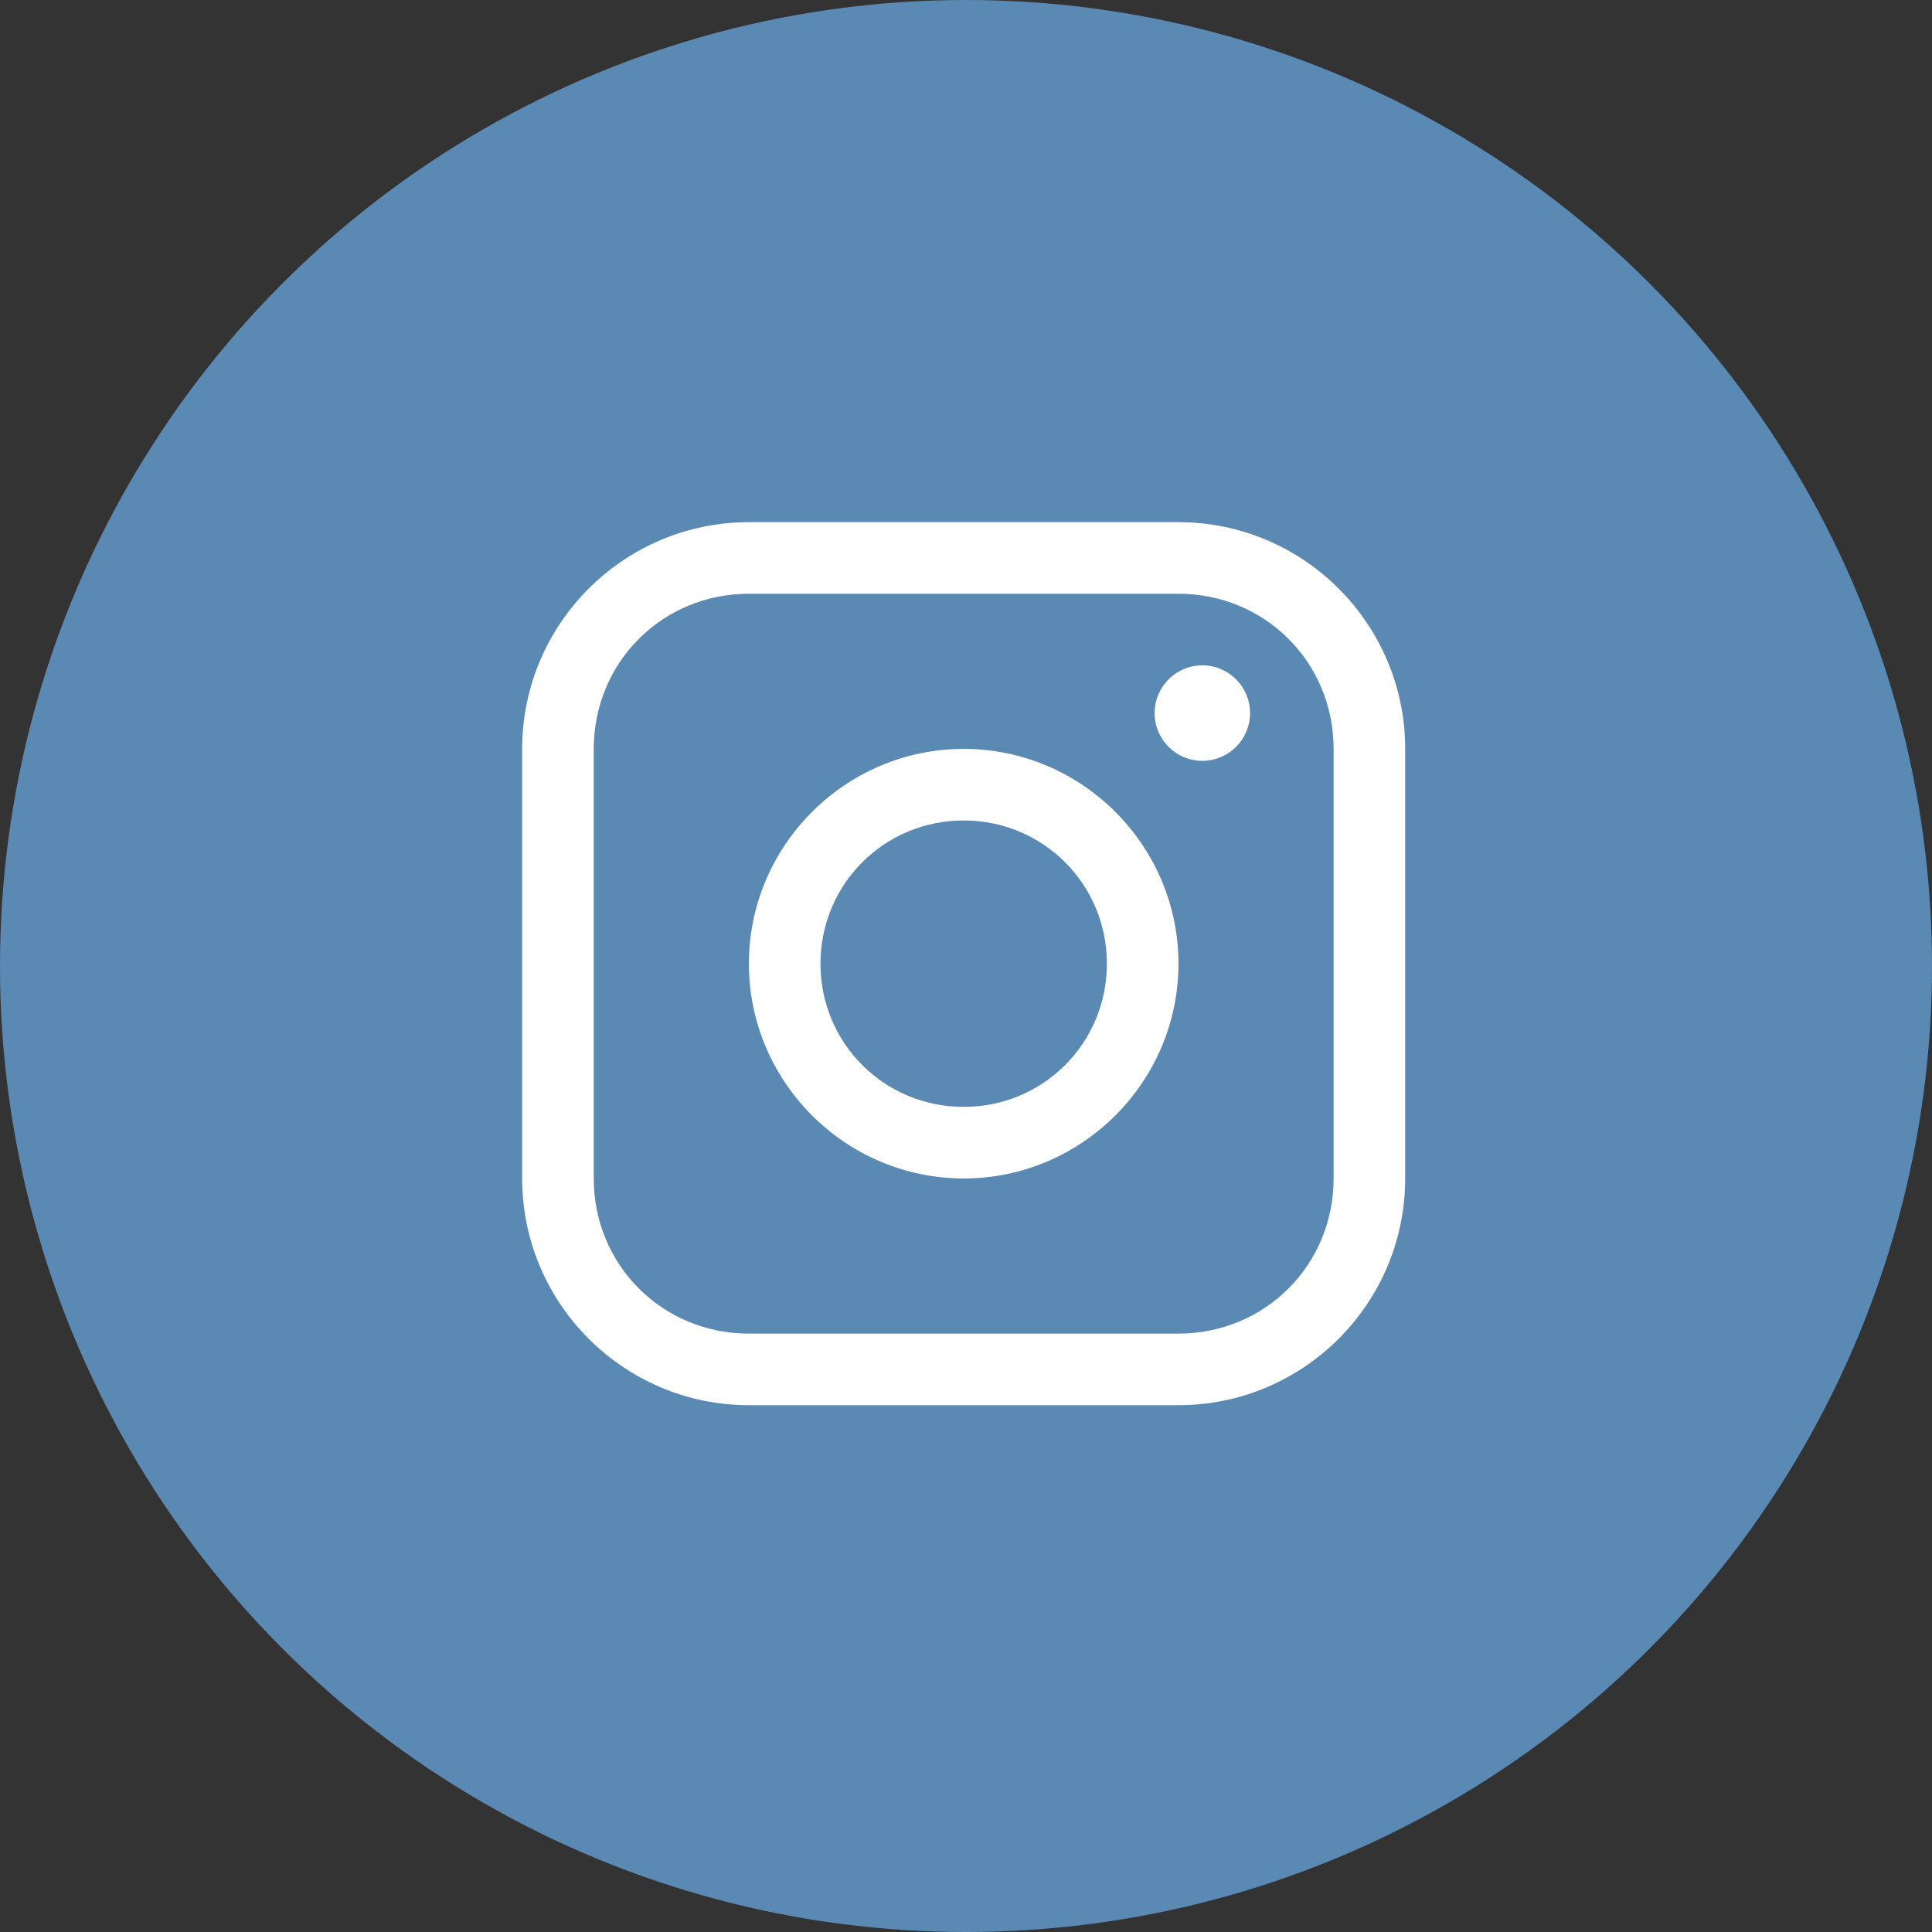 <?xml version="1.0" encoding="UTF-8"?>
<svg width="37px" height="37px" viewBox="0 0 37 37" version="1.1" xmlns="http://www.w3.org/2000/svg" xmlns:xlink="http://www.w3.org/1999/xlink">
    <rect x="0" y="0" width="37" height="37" fill="#333333" stroke="none"/>
    <!-- Generator: Sketch 51.2 (57519) - http://www.bohemiancoding.com/sketch -->
    <title>Group 3</title>
    <desc>Created with Sketch.</desc>
    <defs></defs>
    <g id="Page-1" stroke="none" stroke-width="1" fill="none" fill-rule="evenodd">
        <g id="Group-3" fill-rule="nonzero">
            <g id="icon-social-insta-blue-circle" fill="#5A89B4">
                <g id="icon-social-fb-blue-circle">
                    <circle id="Oval-4" cx="18.5" cy="18.5" r="18.5"></circle>
                </g>
            </g>
            <g id="Group-2" transform="translate(10, 10)" fill="#FFFFFF">
                <g id="Group">
                    <path d="M4.342,0 C1.948,0 0,1.948 0,4.342 L0,12.569 C0,14.963 1.948,16.911 4.342,16.911 L12.569,16.911 C14.963,16.911 16.911,14.963 16.911,12.569 L16.911,4.342 C16.911,1.948 14.963,0 12.569,0 L4.342,0 Z M4.342,1.371 L12.569,1.371 C14.227,1.371 15.54,2.684 15.54,4.342 L15.54,12.569 C15.54,14.227 14.227,15.54 12.569,15.54 L4.342,15.54 C2.684,15.54 1.371,14.227 1.371,12.569 L1.371,4.342 C1.371,2.684 2.684,1.371 4.342,1.371 Z M13.026,2.742 C12.521,2.742 12.112,3.152 12.112,3.657 C12.112,4.161 12.521,4.571 13.026,4.571 C13.531,4.571 13.94,4.161 13.94,3.657 C13.94,3.152 13.531,2.742 13.026,2.742 Z M8.456,4.342 C6.192,4.342 4.342,6.192 4.342,8.456 C4.342,10.719 6.192,12.569 8.456,12.569 C10.719,12.569 12.569,10.719 12.569,8.456 C12.569,6.192 10.719,4.342 8.456,4.342 Z M8.456,5.713 C9.978,5.713 11.198,6.933 11.198,8.456 C11.198,9.978 9.978,11.198 8.456,11.198 C6.933,11.198 5.713,9.978 5.713,8.456 C5.713,6.933 6.933,5.713 8.456,5.713 Z" id="Shape"></path>
                </g>
            </g>
        </g>
    </g>
</svg>